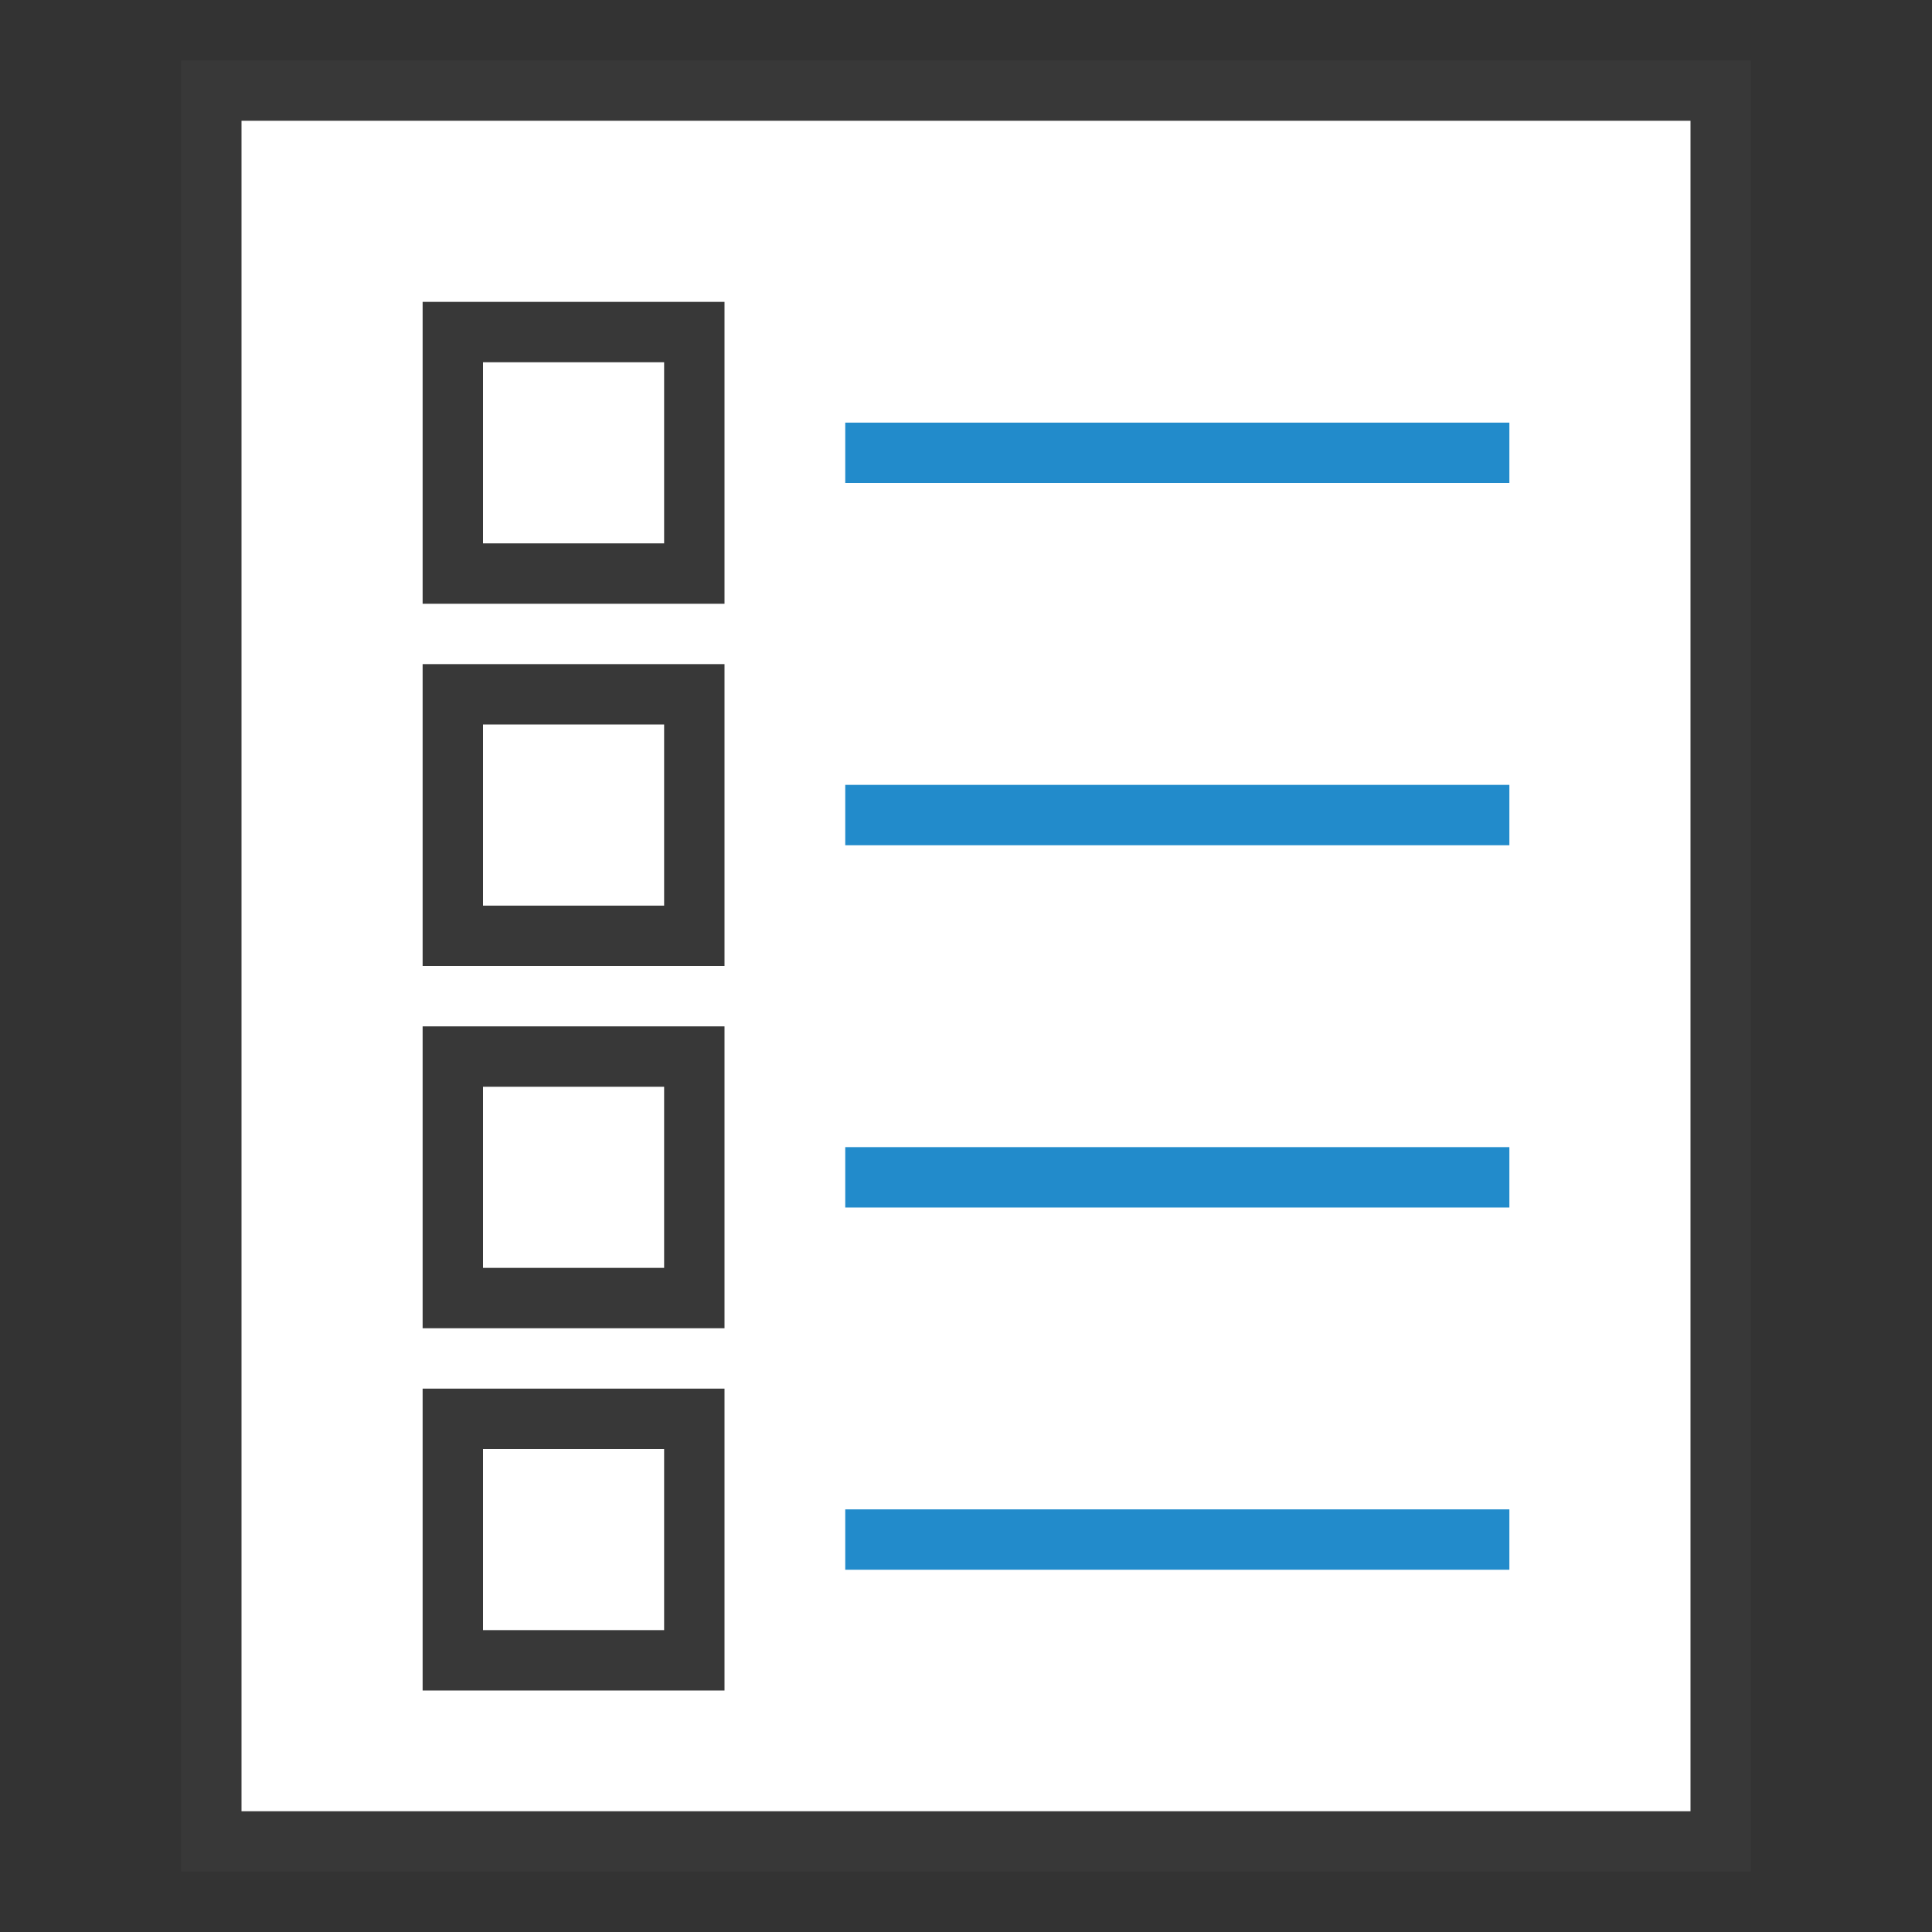 <?xml version="1.0" encoding="UTF-8"?>
<!DOCTYPE svg PUBLIC "-//W3C//DTD SVG 1.1//EN" "http://www.w3.org/Graphics/SVG/1.1/DTD/svg11.dtd">
<svg version="1.1" id="Layer_1" xmlns="http://www.w3.org/2000/svg" xmlns:xlink="http://www.w3.org/1999/xlink" x="0px" y="0px" width="32px" height="32px" viewBox="0 0 32 32" enable-background="new 0 0 32 32" xml:space="preserve">
  <rect x="0" y="0" width="32" height="32" fill="#333333" stroke="none"/>
  <g id="icon">
    <path d="M28.5,30.5H3.5V1.5h25V30.5z" fill="#FFFFFF"/>
    <path d="M29,31H3V1h26V31zM4,30h24V2H4V30z" fill="#383838"/>
    <path d="M11.5,9.5H7.5V5.5h4V9.5zM11.5,11.5H7.5v4h4V11.5zM11.5,17.5H7.5v4h4V17.5zM11.5,23.5H7.5v4h4V23.5z" fill="#FFFFFF"/>
    <path d="M12,28H7v-5h5V28zM8,27h3v-3H8V27zM12,22H7v-5h5V22zM8,21h3v-3H8V21zM12,16H7v-5h5V16zM8,15h3v-3H8V15zM12,10H7V5h5V10zM8,9h3V6H8V9z" fill="#383838"/>
    <path d="M25,26H14v-1h11V26zM25,20H14v-1h11V20zM25,14H14v-1h11V14zM25,8H14V7h11V8z" fill="#228BCB"/>
  </g>
</svg>

